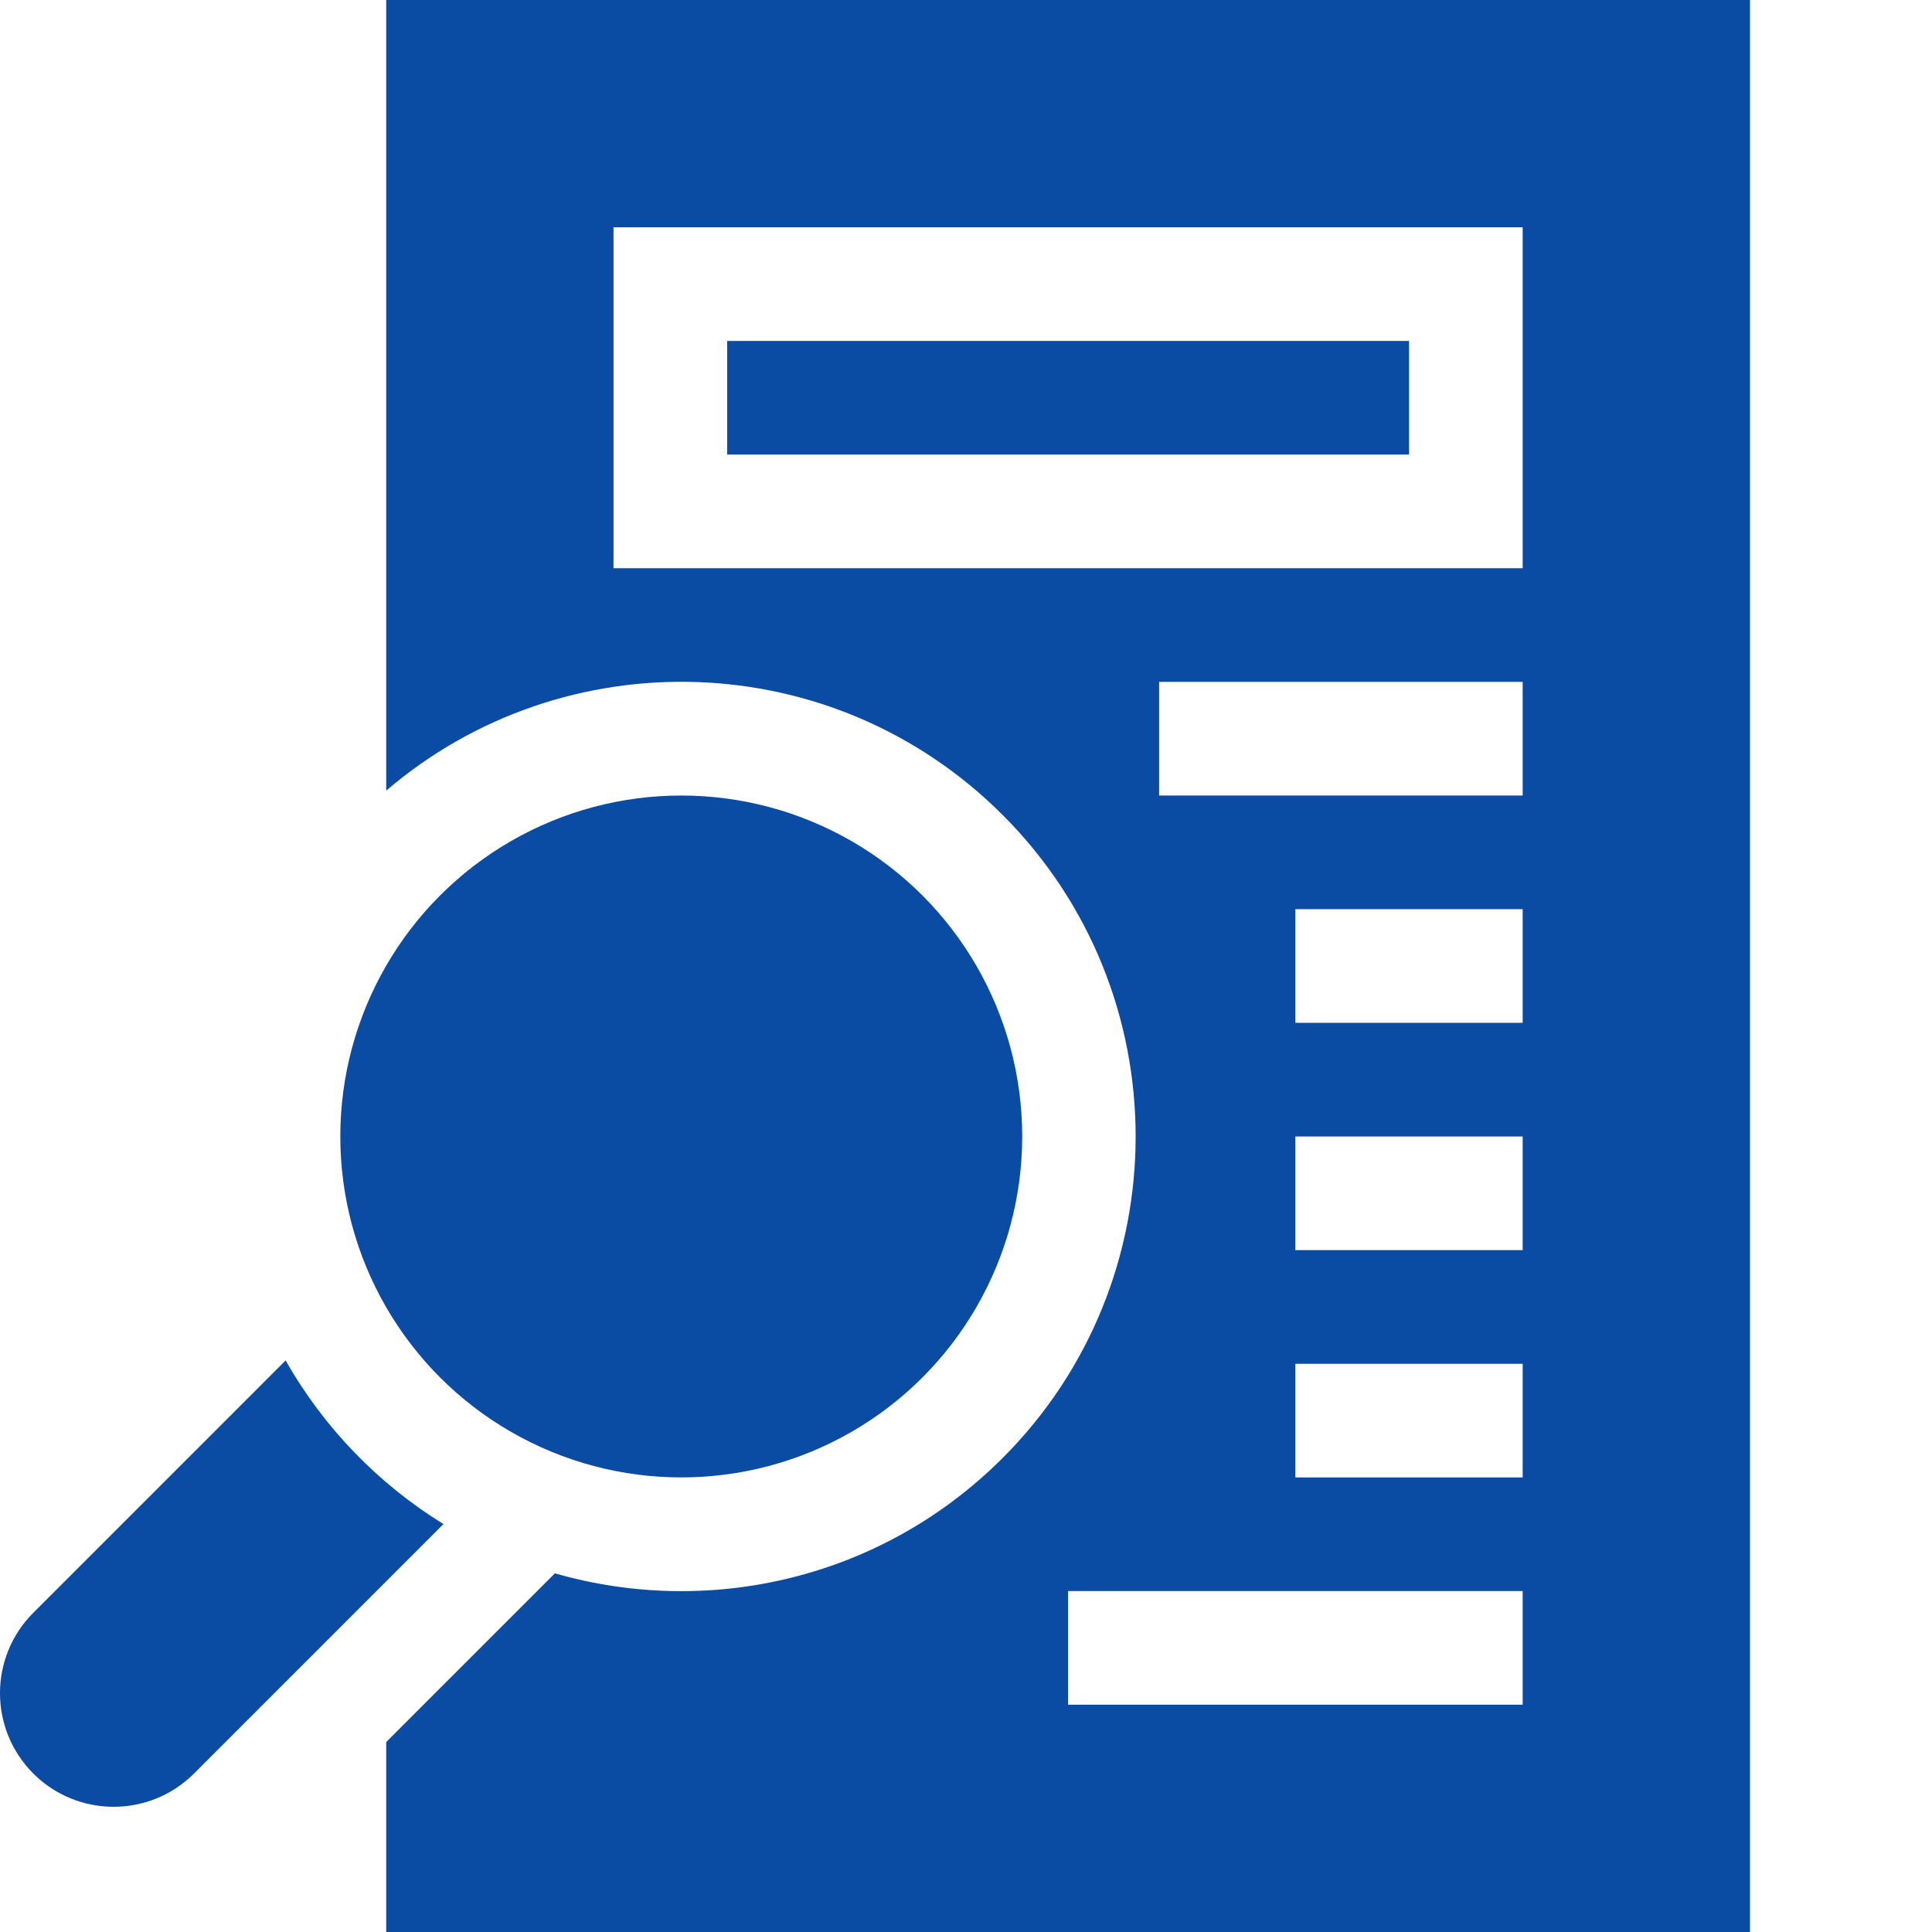 <?xml version="1.0" encoding="UTF-8"?>
<svg width="110px" height="110px" viewBox="0 0 110 110" version="1.1" xmlns="http://www.w3.org/2000/svg" xmlns:xlink="http://www.w3.org/1999/xlink">
    <title>NXTadverse_improve_quality@svg</title>
    <g id="NXTadverse_improve_quality" stroke="none" stroke-width="1" fill="none" fill-rule="evenodd">
        <g id="evidence" fill="#0a4ca4" fill-rule="nonzero">
            <polygon id="Path" points="41.401 19.412 80.225 19.412 80.225 25.882 41.401 25.882"></polygon>
            <path d="M16.263,77.457 L1.895,91.826 C-0.632,94.353 -0.632,98.45 1.895,100.976 L1.895,100.977 C4.422,103.503 8.519,103.503 11.046,100.977 L25.249,86.774 C21.545,84.492 18.428,81.282 16.263,77.457 L16.263,77.457 Z" id="Path"></path>
            <circle id="Oval" cx="38.788" cy="64.706" r="19.412"></circle>
            <path d="M21.989,0 L21.989,45.015 C32.102,36.36 47.41,36.725 57.09,46.404 C67.181,56.496 67.181,72.916 57.09,83.008 C50.16,89.938 40.34,92.095 31.594,89.579 L21.989,99.184 L21.989,110 L99.636,110 L99.636,0 L21.989,0 Z M86.695,97.059 L60.813,97.059 L60.813,90.588 L86.695,90.588 L86.695,97.059 Z M86.695,84.118 L73.754,84.118 L73.754,77.647 L86.695,77.647 L86.695,84.118 Z M86.695,71.176 L73.754,71.176 L73.754,64.706 L86.695,64.706 L86.695,71.176 Z M86.695,58.235 L73.754,58.235 L73.754,51.765 L86.695,51.765 L86.695,58.235 Z M86.695,45.294 L65.995,45.294 L65.995,38.824 L86.695,38.824 L86.695,45.294 L86.695,45.294 Z M86.695,32.353 L34.93,32.353 L34.93,12.941 L86.695,12.941 L86.695,32.353 Z" id="Shape"></path>
        </g>
    </g>
</svg>